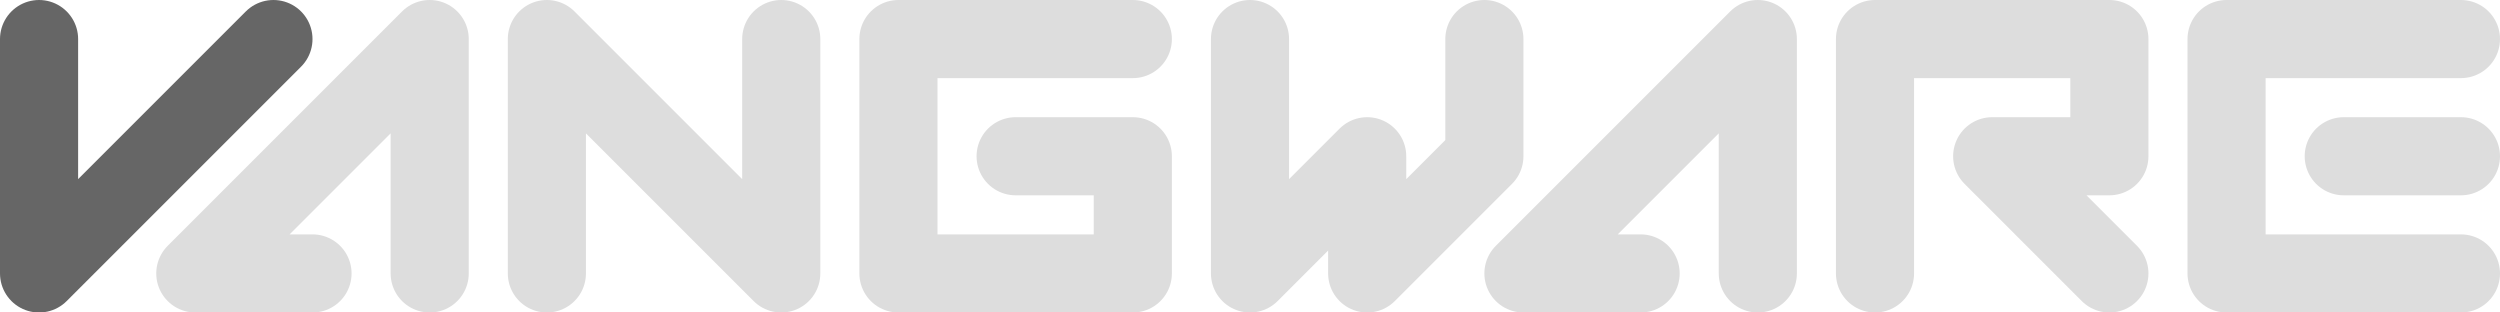 <svg xmlns="http://www.w3.org/2000/svg" viewBox="0 0 64 8"><g fill="none" stroke-width="2" stroke-linecap="round" stroke-linejoin="round"><path stroke="#666" d="M1 1v6l6-6"/><path stroke="#DDD" d="M14 7V1l6 6V1m12 0v6l3-3v3l3-3V1M11 7V1L5 7h3m37 0V1l-6 6h3m21 0h-6V1h6M48 7V1h6v3h-3l3 3M29 1h-6v6h6V4h-3M60 4h3"/></g></svg>